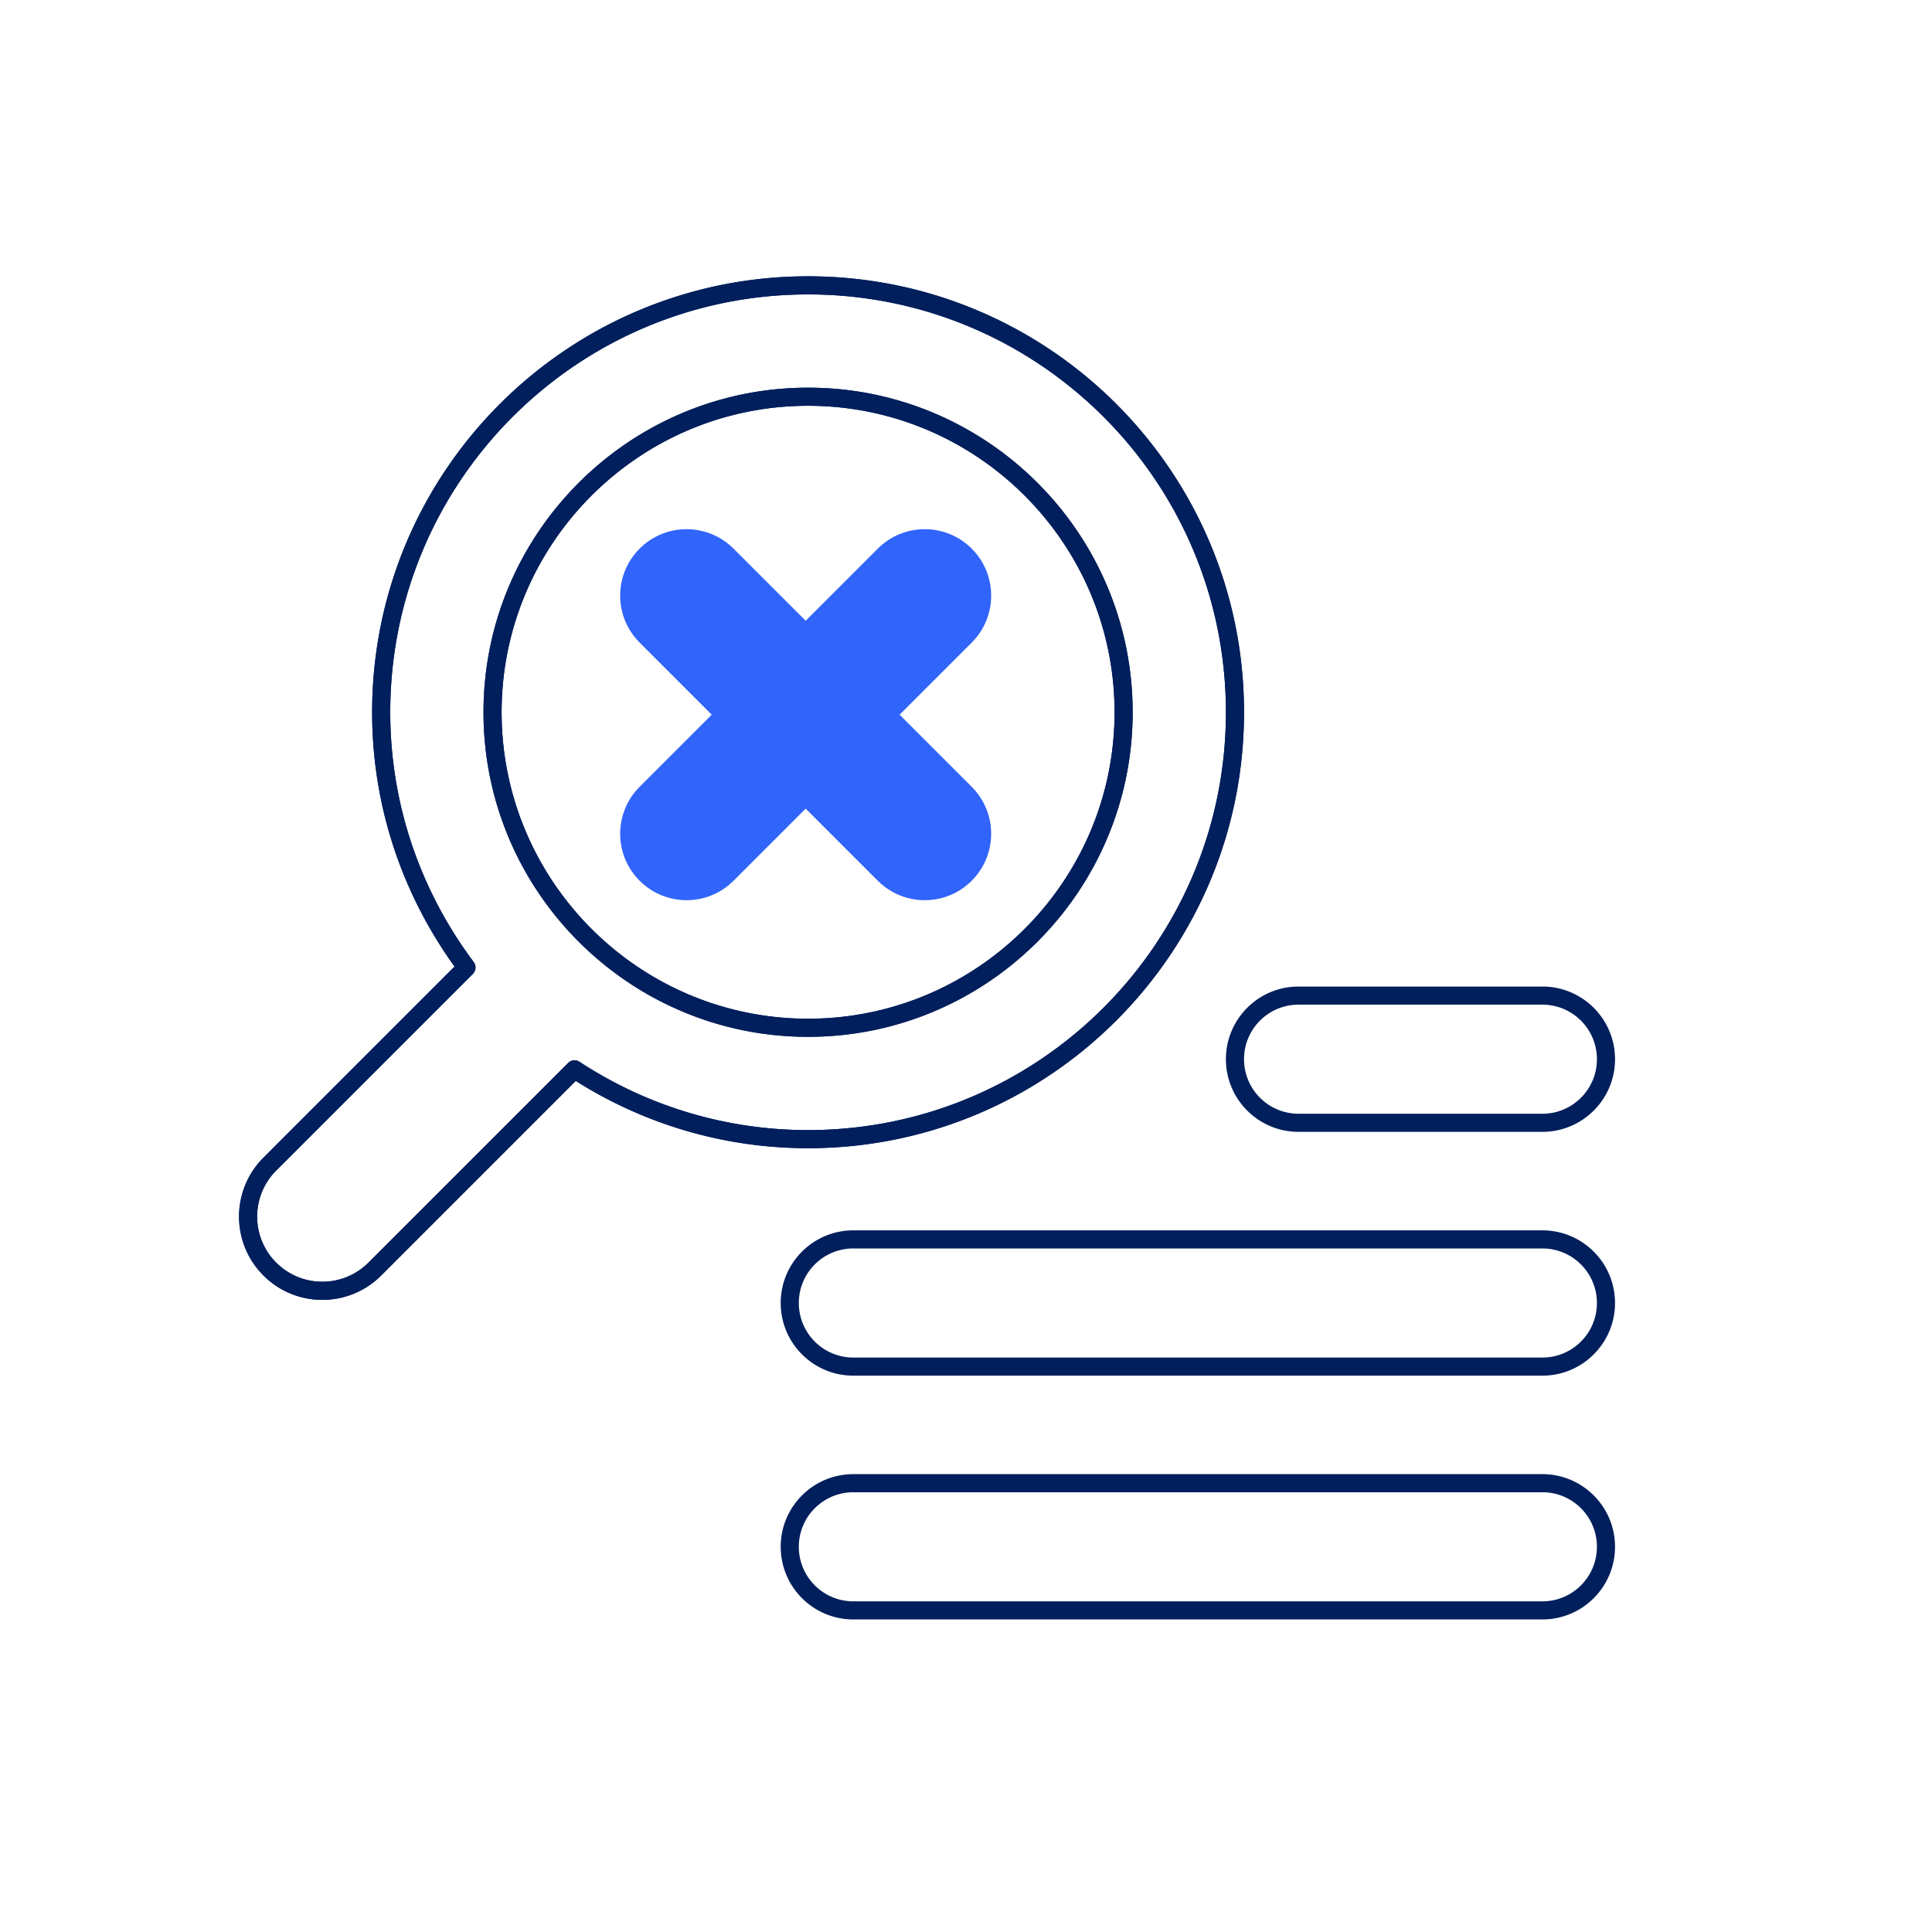 <svg viewBox="0 0 160 160" fill="none" xmlns="http://www.w3.org/2000/svg"><path fill-rule="evenodd" clip-rule="evenodd" d="M30.819 58.986c0-19.938 16.165-36.103 36.103-36.103 19.938 0 36.103 16.165 36.103 36.103 0 19.938-16.165 36.103-36.103 36.103-7.077 0-13.668-2.054-19.24-5.572L31.571 105.629c-2.693 2.694-7.061 2.694-9.754 0-2.694-2.693-2.694-7.061 0-9.754L37.645 80.046c-4.275-5.928-6.826-13.189-6.826-21.06Zm-7.942 45.581c2.108 2.108 5.525 2.108 7.633 0l16.539-16.538a.75.75 0 0 1 .941-.097c5.444 3.566 11.939 5.657 18.932 5.657 19.11 0 34.603-15.493 34.603-34.603 0-19.11-15.493-34.603-34.603-34.603-19.11 0-34.603 15.493-34.603 34.603 0 7.764 2.589 14.909 6.912 20.686a.75.75 0 0 1-.07.98L22.877 96.936c-2.108 2.108-2.108 5.526 0 7.633Zm44.045-70.962c-13.994 0-25.38 11.386-25.38 25.38 0 13.994 11.386 25.38 25.38 25.38 13.994 0 25.38-11.386 25.38-25.38 0-13.994-11.386-25.38-25.38-25.38ZM40.042 58.986c0-14.823 12.058-26.88 26.88-26.88 14.823 0 26.88 12.058 26.88 26.88 0 14.823-12.057 26.88-26.88 26.88-14.823 0-26.88-12.057-26.88-26.88Z" fill="#001F5C"/><path fill-rule="evenodd" clip-rule="evenodd" d="M30.819 58.986c0-19.938 16.165-36.103 36.103-36.103 19.938 0 36.103 16.165 36.103 36.103 0 19.938-16.165 36.103-36.103 36.103-7.077 0-13.668-2.054-19.24-5.572L31.571 105.629c-2.694 2.694-7.061 2.694-9.754 0-2.694-2.693-2.694-7.061 0-9.754L37.645 80.046c-4.275-5.928-6.826-13.189-6.826-21.06Zm-7.942 45.581c2.108 2.108 5.525 2.108 7.633 0l16.539-16.538a.75.75 0 0 1 .941-.097c5.444 3.566 11.939 5.657 18.932 5.657 19.11 0 34.603-15.493 34.603-34.603 0-19.11-15.493-34.603-34.603-34.603-19.11 0-34.603 15.493-34.603 34.603 0 7.764 2.589 14.909 6.912 20.686a.75.75 0 0 1-.07.98L22.877 96.936c-2.108 2.108-2.108 5.526 0 7.633Zm44.045-70.962c-13.994 0-25.38 11.386-25.38 25.38 0 13.994 11.386 25.38 25.38 25.38 13.994 0 25.38-11.386 25.38-25.38 0-13.994-11.386-25.38-25.38-25.38ZM40.042 58.986c0-14.823 12.058-26.88 26.88-26.88 14.823 0 26.88 12.058 26.88 26.88 0 14.823-12.057 26.88-26.88 26.88-14.823 0-26.88-12.057-26.88-26.88ZM64.654 128.099c0-3.323 2.694-6.017 6.017-6.017h57.061c3.323 0 6.017 2.694 6.017 6.017 0 3.323-2.694 6.017-6.017 6.017H70.672c-3.323 0-6.017-2.694-6.017-6.017Zm67.596 0c0-2.495-2.022-4.517-4.517-4.517H70.672c-2.495 0-4.517 2.022-4.517 4.517 0 2.495 2.022 4.517 4.517 4.517h57.061c2.495 0 4.517-2.022 4.517-4.517ZM64.654 107.909c0-3.323 2.694-6.017 6.017-6.017h57.061c3.323 0 6.017 2.694 6.017 6.017 0 3.323-2.694 6.017-6.017 6.017H70.672c-3.323 0-6.017-2.694-6.017-6.017Zm67.596 0c0-2.495-2.022-4.517-4.517-4.517H70.672c-2.495 0-4.517 2.022-4.517 4.517 0 2.495 2.022 4.517 4.517 4.517h57.061c2.495 0 4.517-2.022 4.517-4.517ZM101.525 87.718c0-3.323 2.694-6.017 6.017-6.017h20.191c3.323 0 6.017 2.694 6.017 6.017s-2.694 6.017-6.017 6.017h-20.191c-3.323 0-6.017-2.694-6.017-6.017Zm30.725 0c0-2.495-2.022-4.517-4.517-4.517h-20.191c-2.495 0-4.517 2.022-4.517 4.517 0 2.495 2.022 4.517 4.517 4.517h20.191c2.495 0 4.517-2.022 4.517-4.517Z" fill="#001F5C"/><path fill-rule="evenodd" clip-rule="evenodd" d="M80.473 65.16c2.148 2.148 2.148 5.631 0 7.779-2.148 2.148-5.631 2.148-7.779 0l-5.972-5.972-5.972 5.972c-2.148 2.148-5.631 2.148-7.779 0-2.148-2.148-2.148-5.631 0-7.779l5.972-5.972-5.973-5.973c-2.148-2.148-2.148-5.631 0-7.779 2.148-2.148 5.631-2.148 7.779 0l5.973 5.973 5.973-5.973c2.148-2.148 5.631-2.148 7.779 0 2.148 2.148 2.148 5.631 0 7.779l-5.973 5.973 5.972 5.972Z" fill="#3164FA"/></svg>
